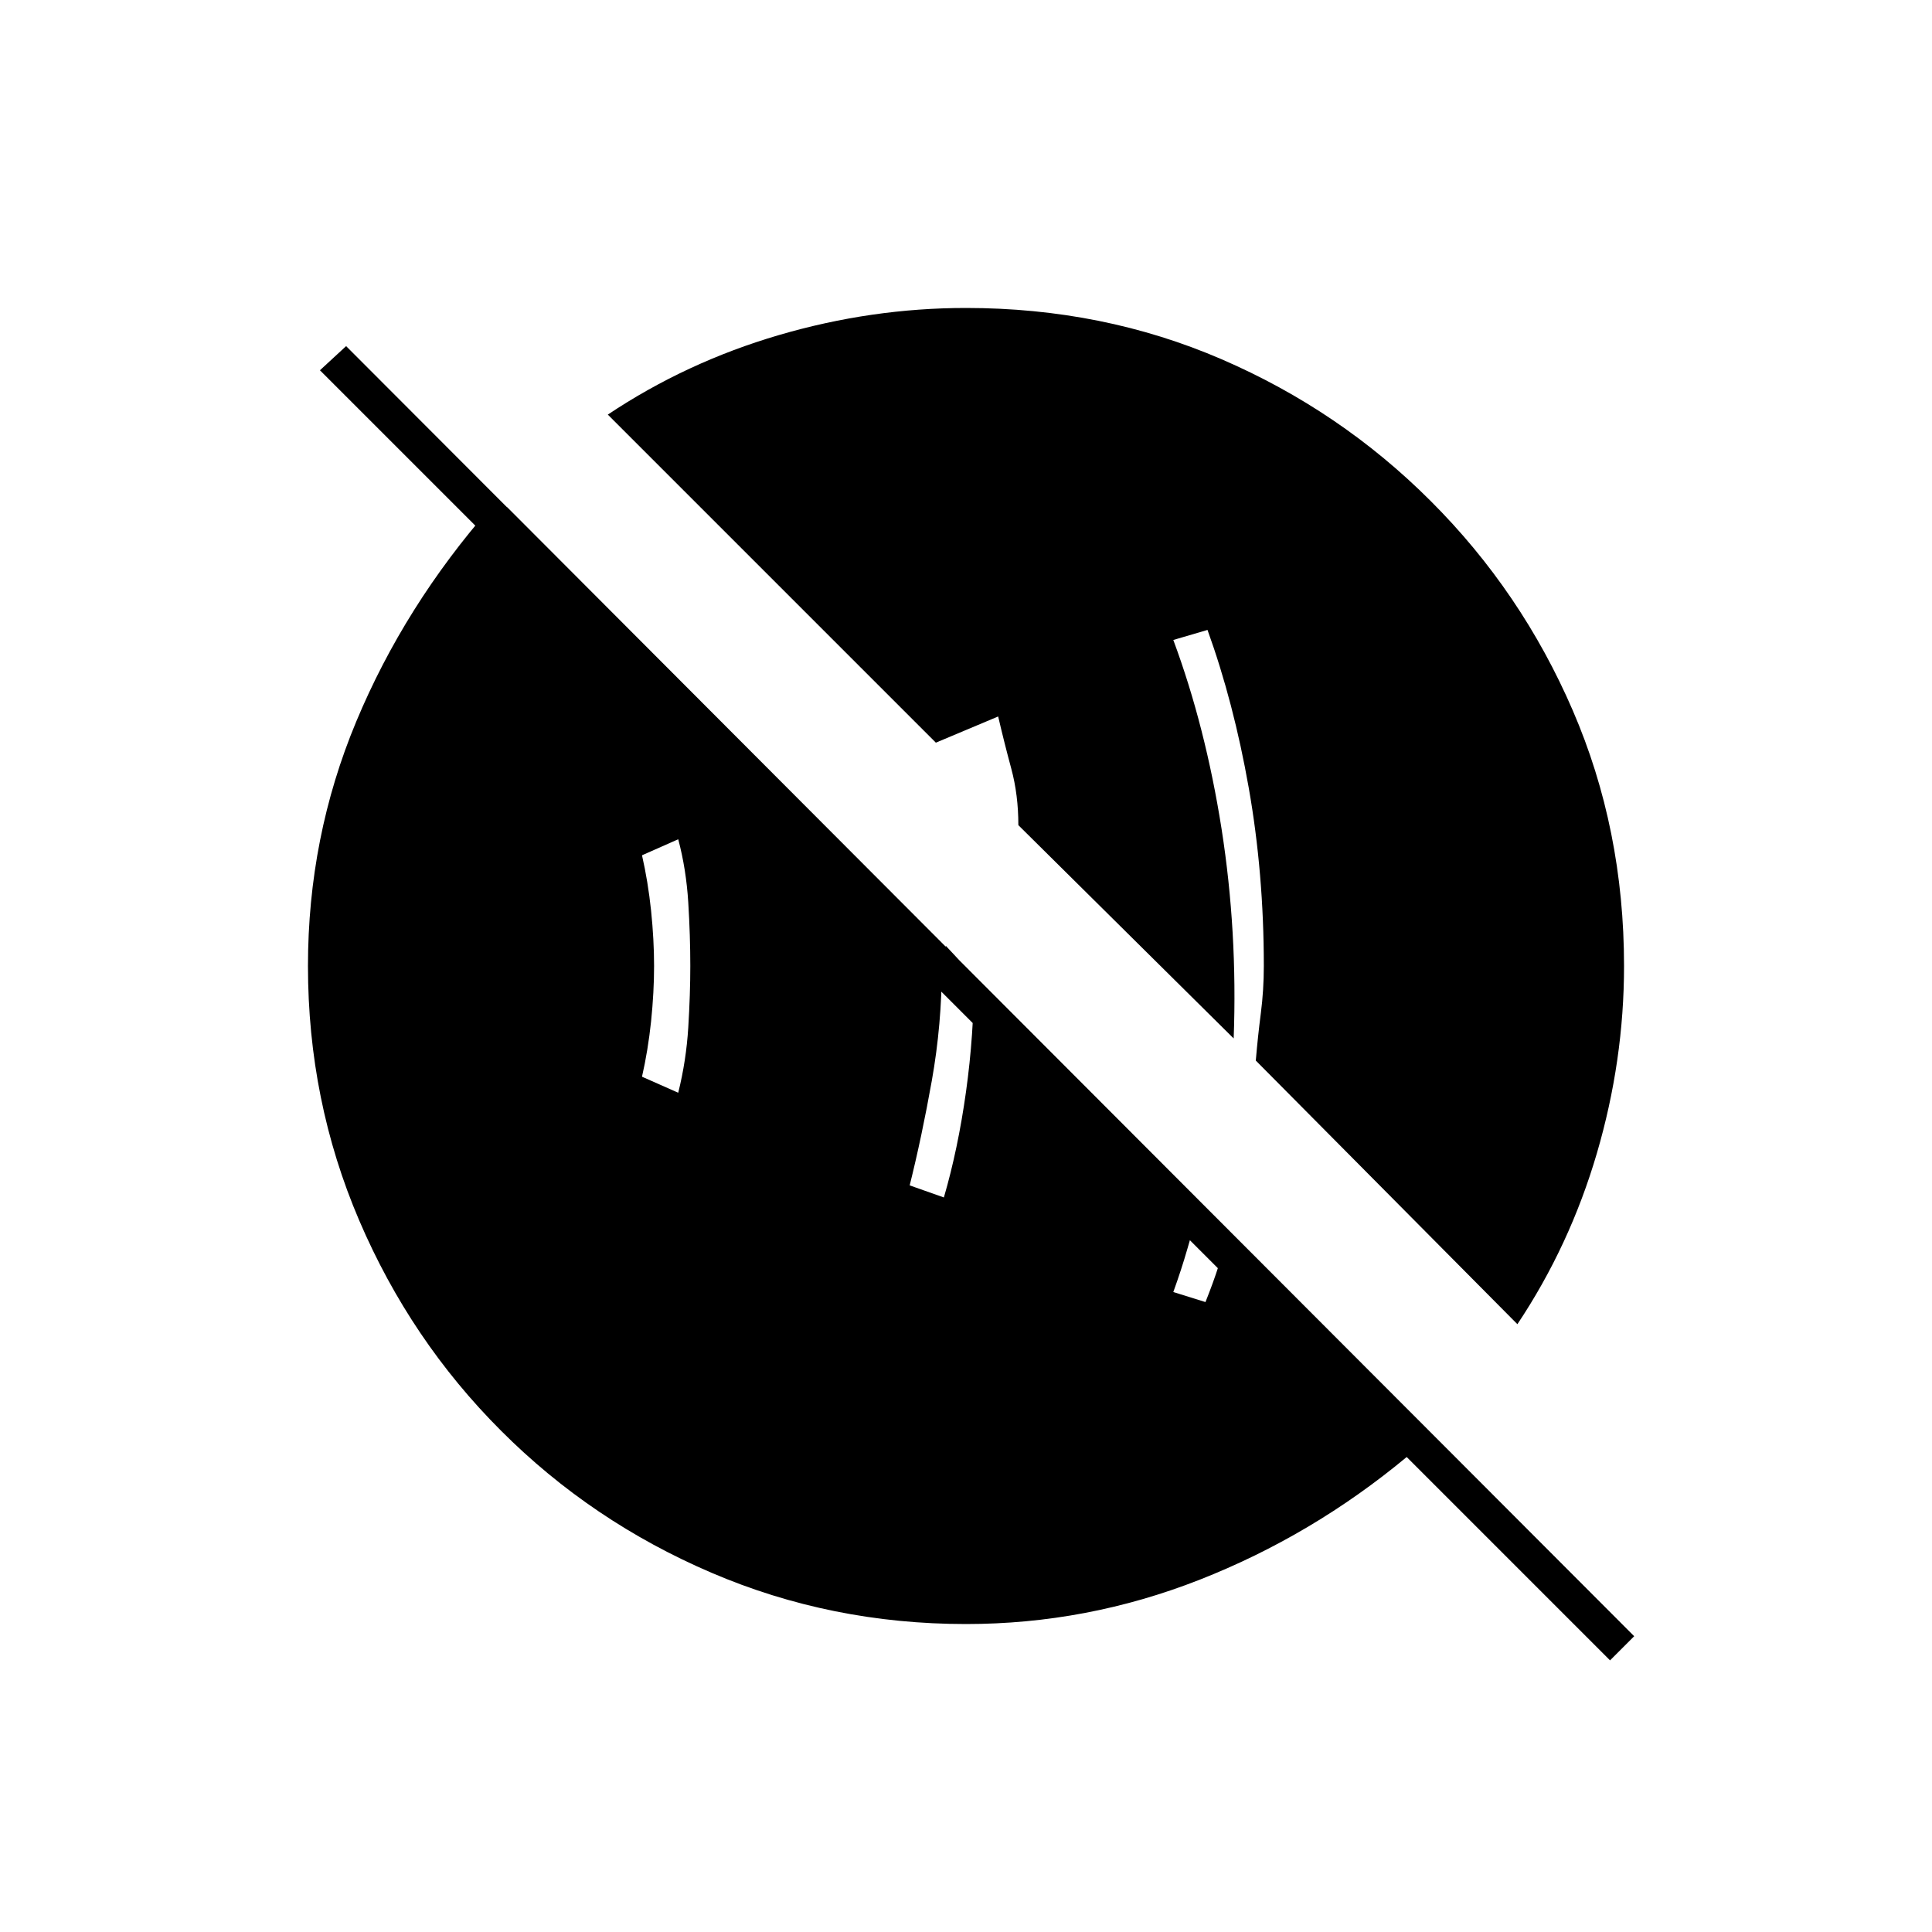 <svg xmlns="http://www.w3.org/2000/svg" height="20" width="20"><path d="M12.479 13.479q.083-.208.136-.375.052-.166.114-.354l-.291-.292q-.084.25-.146.469-.063.219-.146.448Zm-2.708-1.083q.146-.5.229-1.094.083-.594.083-1.198l-.291-.312-.032.125q-.01.041-.01.083 0 .604-.104 1.188-.104.583-.229 1.083Zm-2.75-1.084q.083-.333.104-.677.021-.343.021-.635 0-.312-.021-.656-.021-.344-.104-.656l-.375.166q.062.271.094.573.031.302.031.573 0 .271-.031.573-.032.302-.094.573Zm9.646 5.876-2.105-2.105q-.979.813-2.145 1.271-1.167.458-2.417.458-1.396 0-2.635-.531-1.24-.531-2.177-1.469-.938-.937-1.469-2.177-.531-1.239-.531-2.635 0-1.333.5-2.531.5-1.198 1.395-2.219h.167l9.812 9.833h-.5L3.312 3.833l.271-.25 13.334 13.355Zm-.959-3.48L13 10.979q.021-.25.052-.489.031-.24.031-.49 0-.958-.156-1.844-.156-.885-.427-1.635l-.354.104q.333.896.5 1.958.166 1.063.125 2.167l-2.229-2.208q0-.313-.073-.584-.073-.27-.136-.541l-.645.271-3.396-3.396q.812-.542 1.77-.823.959-.281 1.938-.281 1.417 0 2.646.531 1.229.531 2.166 1.469.938.937 1.469 2.166.531 1.229.531 2.646 0 .979-.281 1.938-.281.958-.823 1.77Z"/></svg>